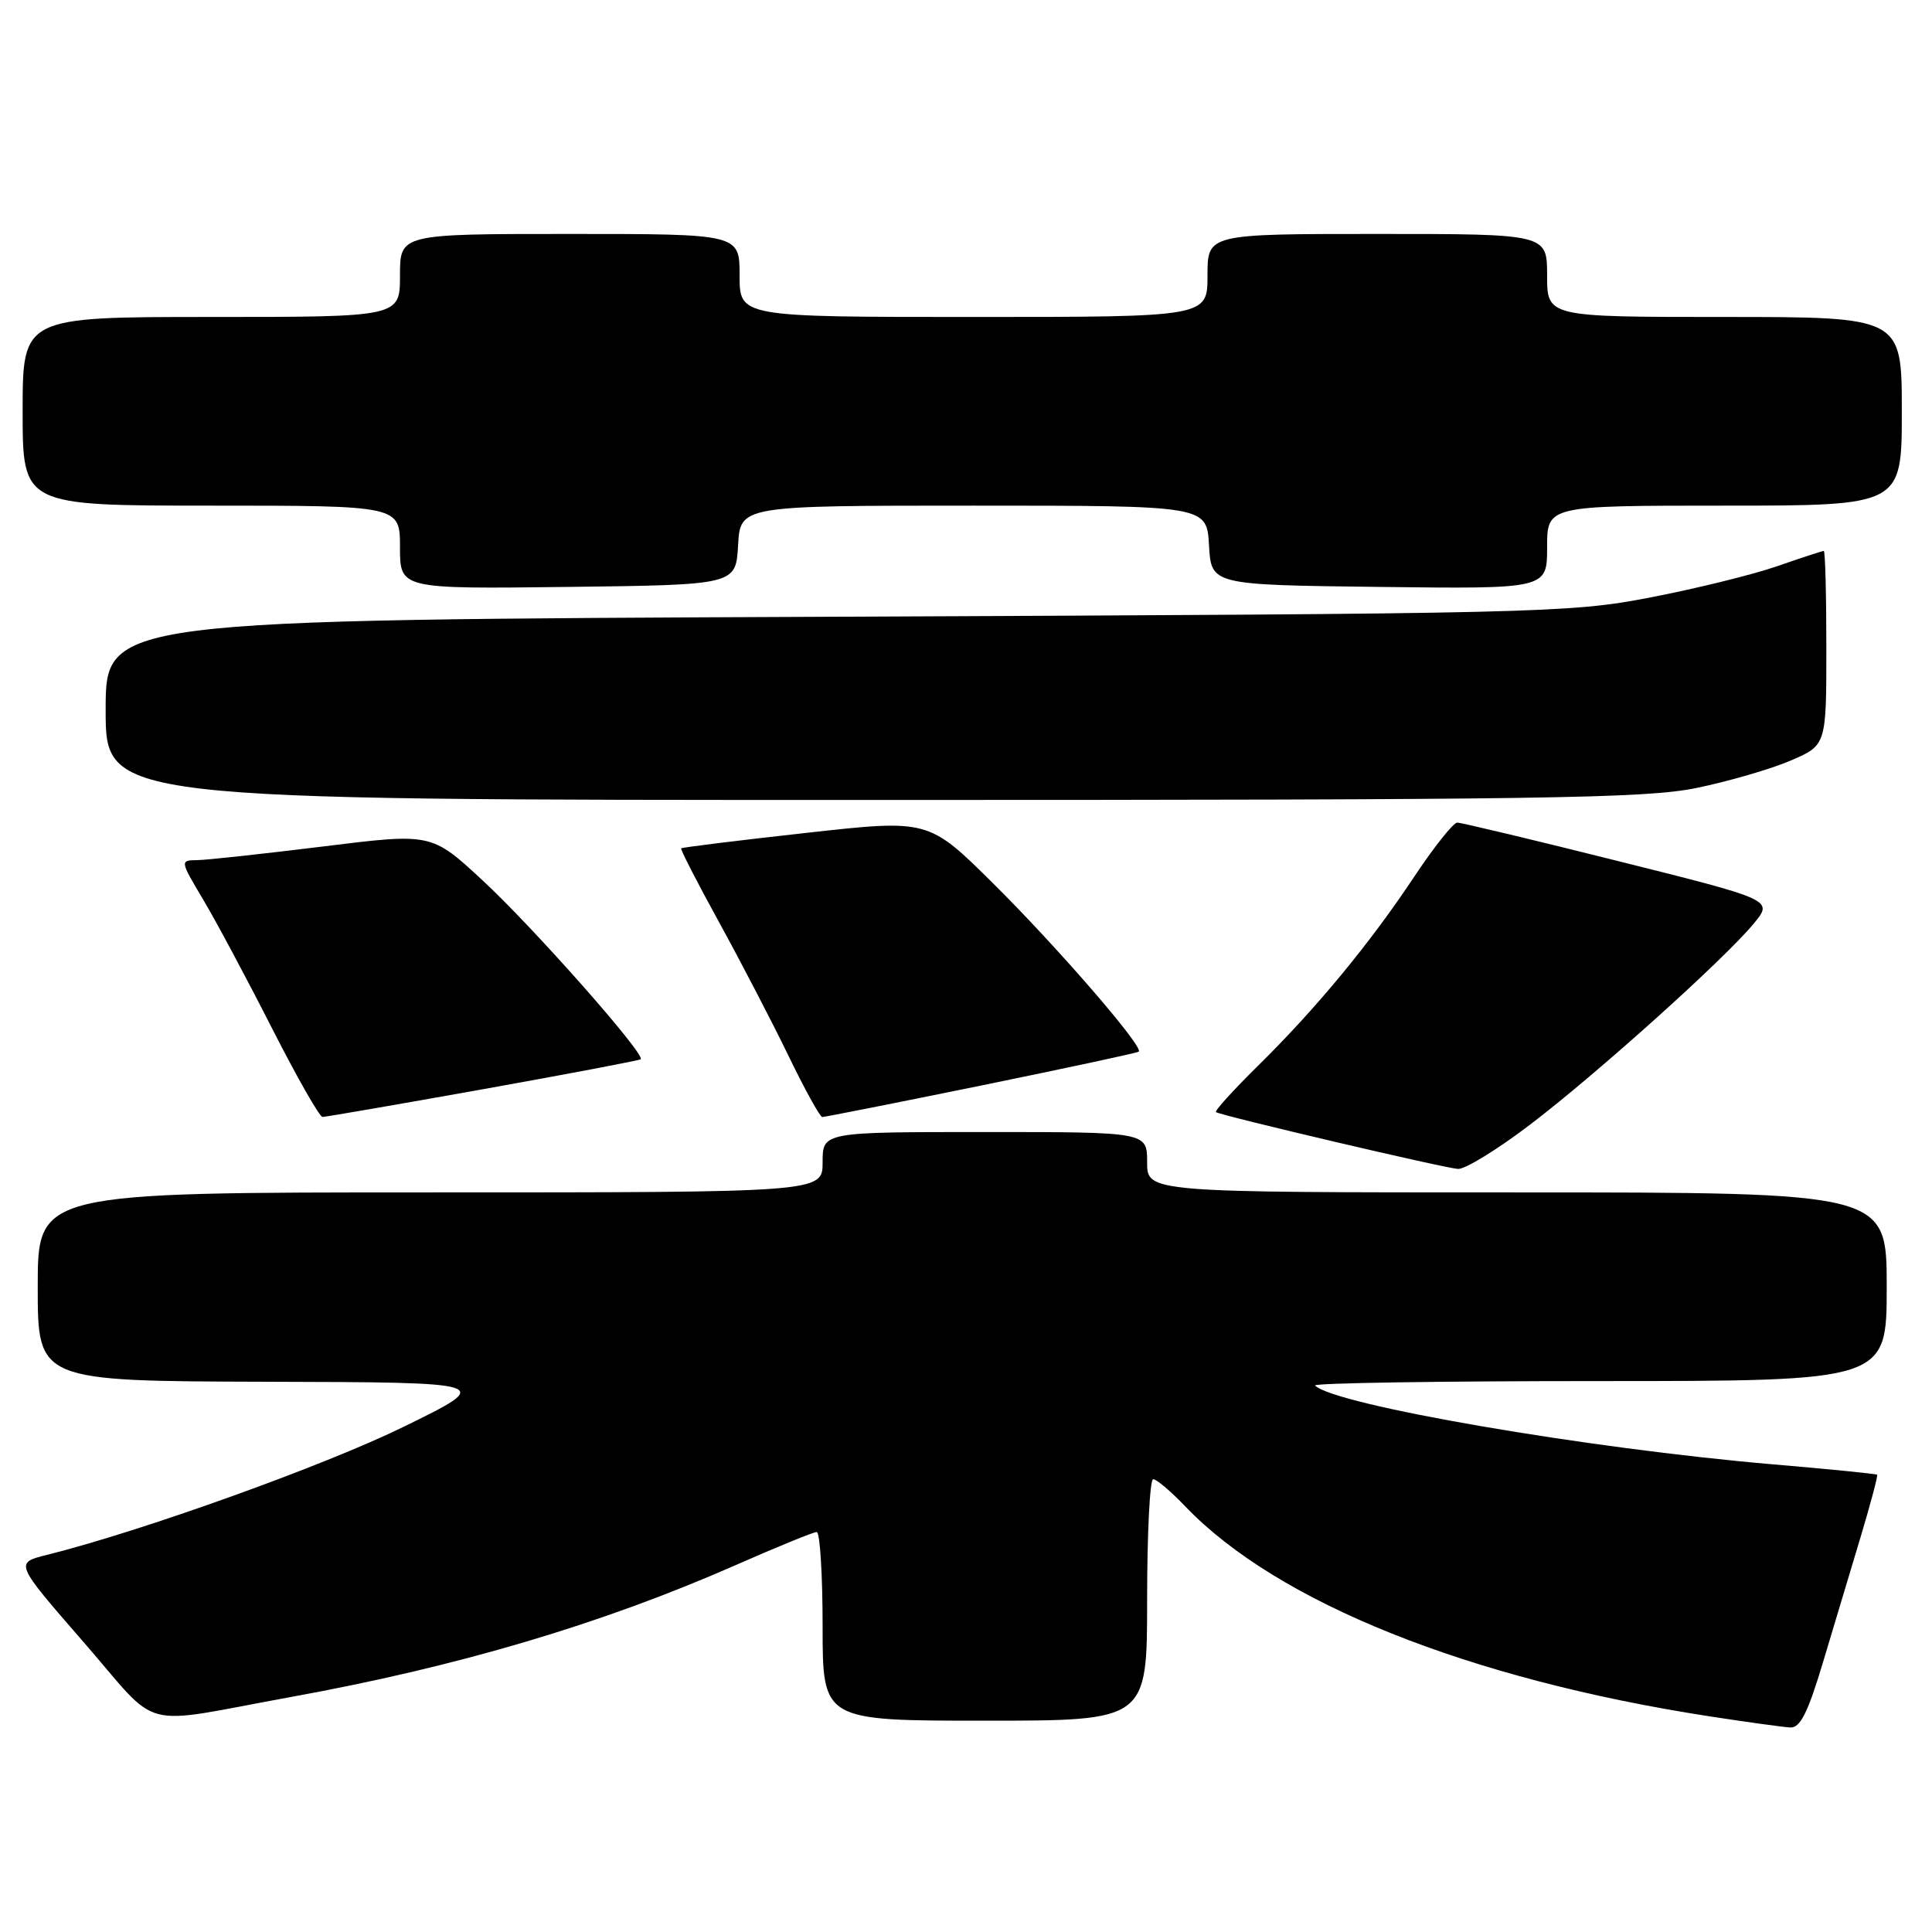 <?xml version="1.0" encoding="UTF-8" standalone="no"?>
<!DOCTYPE svg PUBLIC "-//W3C//DTD SVG 1.1//EN" "http://www.w3.org/Graphics/SVG/1.1/DTD/svg11.dtd" >
<svg xmlns="http://www.w3.org/2000/svg" xmlns:xlink="http://www.w3.org/1999/xlink" version="1.1" viewBox="0 0 256 256">
 <g >
 <path fill="currentColor"
d=" M 241.56 220.25 C 243.00 215.44 245.25 207.93 246.57 203.56 C 247.88 199.19 248.85 195.52 248.73 195.41 C 248.60 195.29 242.43 194.67 235.00 194.04 C 210.30 191.93 176.84 186.17 174.25 183.59 C 173.93 183.26 190.84 183.00 211.83 183.00 C 250.00 183.00 250.00 183.00 250.00 170.50 C 250.00 158.00 250.00 158.00 201.00 158.00 C 152.00 158.00 152.00 158.00 152.00 154.00 C 152.00 150.00 152.00 150.00 130.50 150.00 C 109.00 150.00 109.00 150.00 109.00 154.00 C 109.00 158.00 109.00 158.00 57.00 158.00 C 5.00 158.00 5.00 158.00 5.00 170.50 C 5.00 183.00 5.00 183.00 35.25 183.09 C 65.50 183.17 65.50 183.17 53.50 189.05 C 42.97 194.21 18.77 202.90 6.22 206.03 C 1.94 207.09 1.94 207.09 11.06 217.57 C 21.49 229.56 17.92 228.61 38.50 224.87 C 60.65 220.85 79.68 215.21 97.47 207.39 C 102.96 204.97 107.79 203.00 108.22 203.00 C 108.65 203.00 109.00 208.62 109.00 215.50 C 109.00 228.00 109.00 228.00 130.50 228.00 C 152.00 228.00 152.00 228.00 152.00 212.00 C 152.00 203.20 152.36 196.00 152.80 196.00 C 153.25 196.00 155.16 197.62 157.05 199.60 C 169.24 212.34 194.60 222.49 226.50 227.42 C 231.45 228.18 236.27 228.85 237.22 228.90 C 238.53 228.98 239.55 226.96 241.56 220.25 Z  M 202.69 149.06 C 211.53 142.34 228.51 127.08 232.39 122.37 C 234.97 119.24 234.97 119.24 214.50 114.12 C 203.25 111.30 193.61 109.00 193.09 109.00 C 192.58 109.00 190.00 112.24 187.37 116.20 C 181.46 125.09 174.37 133.67 166.64 141.27 C 163.40 144.47 160.92 147.20 161.12 147.36 C 161.75 147.82 191.37 154.78 193.19 154.89 C 194.12 154.95 198.39 152.33 202.69 149.06 Z  M 63.98 144.33 C 75.26 142.31 84.67 140.52 84.89 140.36 C 85.62 139.80 70.70 122.91 63.95 116.66 C 57.17 110.38 57.17 110.38 42.83 112.16 C 34.95 113.13 27.45 113.95 26.17 113.97 C 23.83 114.00 23.83 114.00 26.95 119.25 C 28.67 122.14 32.76 129.79 36.04 136.25 C 39.33 142.71 42.34 148.00 42.73 148.00 C 43.13 148.00 52.69 146.35 63.98 144.33 Z  M 130.00 143.84 C 141.28 141.53 150.67 139.52 150.89 139.35 C 151.62 138.79 140.10 125.48 131.57 117.03 C 123.02 108.56 123.02 108.56 106.76 110.37 C 97.82 111.36 90.39 112.28 90.26 112.41 C 90.13 112.54 92.38 116.92 95.26 122.16 C 98.14 127.40 102.28 135.36 104.45 139.84 C 106.62 144.33 108.65 148.00 108.95 148.01 C 109.25 148.02 118.72 146.14 130.00 143.84 Z  M 224.79 104.41 C 229.03 103.54 234.64 101.91 237.25 100.79 C 242.00 98.75 242.00 98.75 242.00 85.88 C 242.00 78.79 241.85 73.00 241.66 73.00 C 241.47 73.00 238.66 73.92 235.41 75.05 C 232.16 76.17 224.55 78.04 218.50 79.20 C 207.90 81.23 204.01 81.32 110.75 81.72 C 14.00 82.13 14.00 82.13 14.00 94.07 C 14.00 106.00 14.00 106.00 115.54 106.00 C 204.35 106.00 218.05 105.80 224.79 104.41 Z  M 97.80 72.25 C 98.10 67.00 98.10 67.00 129.00 67.00 C 159.90 67.00 159.90 67.00 160.20 72.25 C 160.50 77.50 160.50 77.50 182.75 77.77 C 205.00 78.04 205.00 78.04 205.00 72.52 C 205.00 67.00 205.00 67.00 228.50 67.00 C 252.00 67.00 252.00 67.00 252.00 54.50 C 252.00 42.00 252.00 42.00 228.50 42.00 C 205.00 42.00 205.00 42.00 205.00 36.50 C 205.00 31.00 205.00 31.00 182.50 31.00 C 160.00 31.00 160.00 31.00 160.00 36.50 C 160.00 42.00 160.00 42.00 129.00 42.00 C 98.00 42.00 98.00 42.00 98.00 36.50 C 98.00 31.00 98.00 31.00 75.50 31.00 C 53.00 31.00 53.00 31.00 53.00 36.50 C 53.00 42.00 53.00 42.00 28.00 42.00 C 3.00 42.00 3.00 42.00 3.00 54.50 C 3.00 67.00 3.00 67.00 28.00 67.00 C 53.00 67.00 53.00 67.00 53.00 72.52 C 53.00 78.04 53.00 78.04 75.25 77.77 C 97.50 77.50 97.50 77.50 97.80 72.25 Z "/>
</g>
</svg>